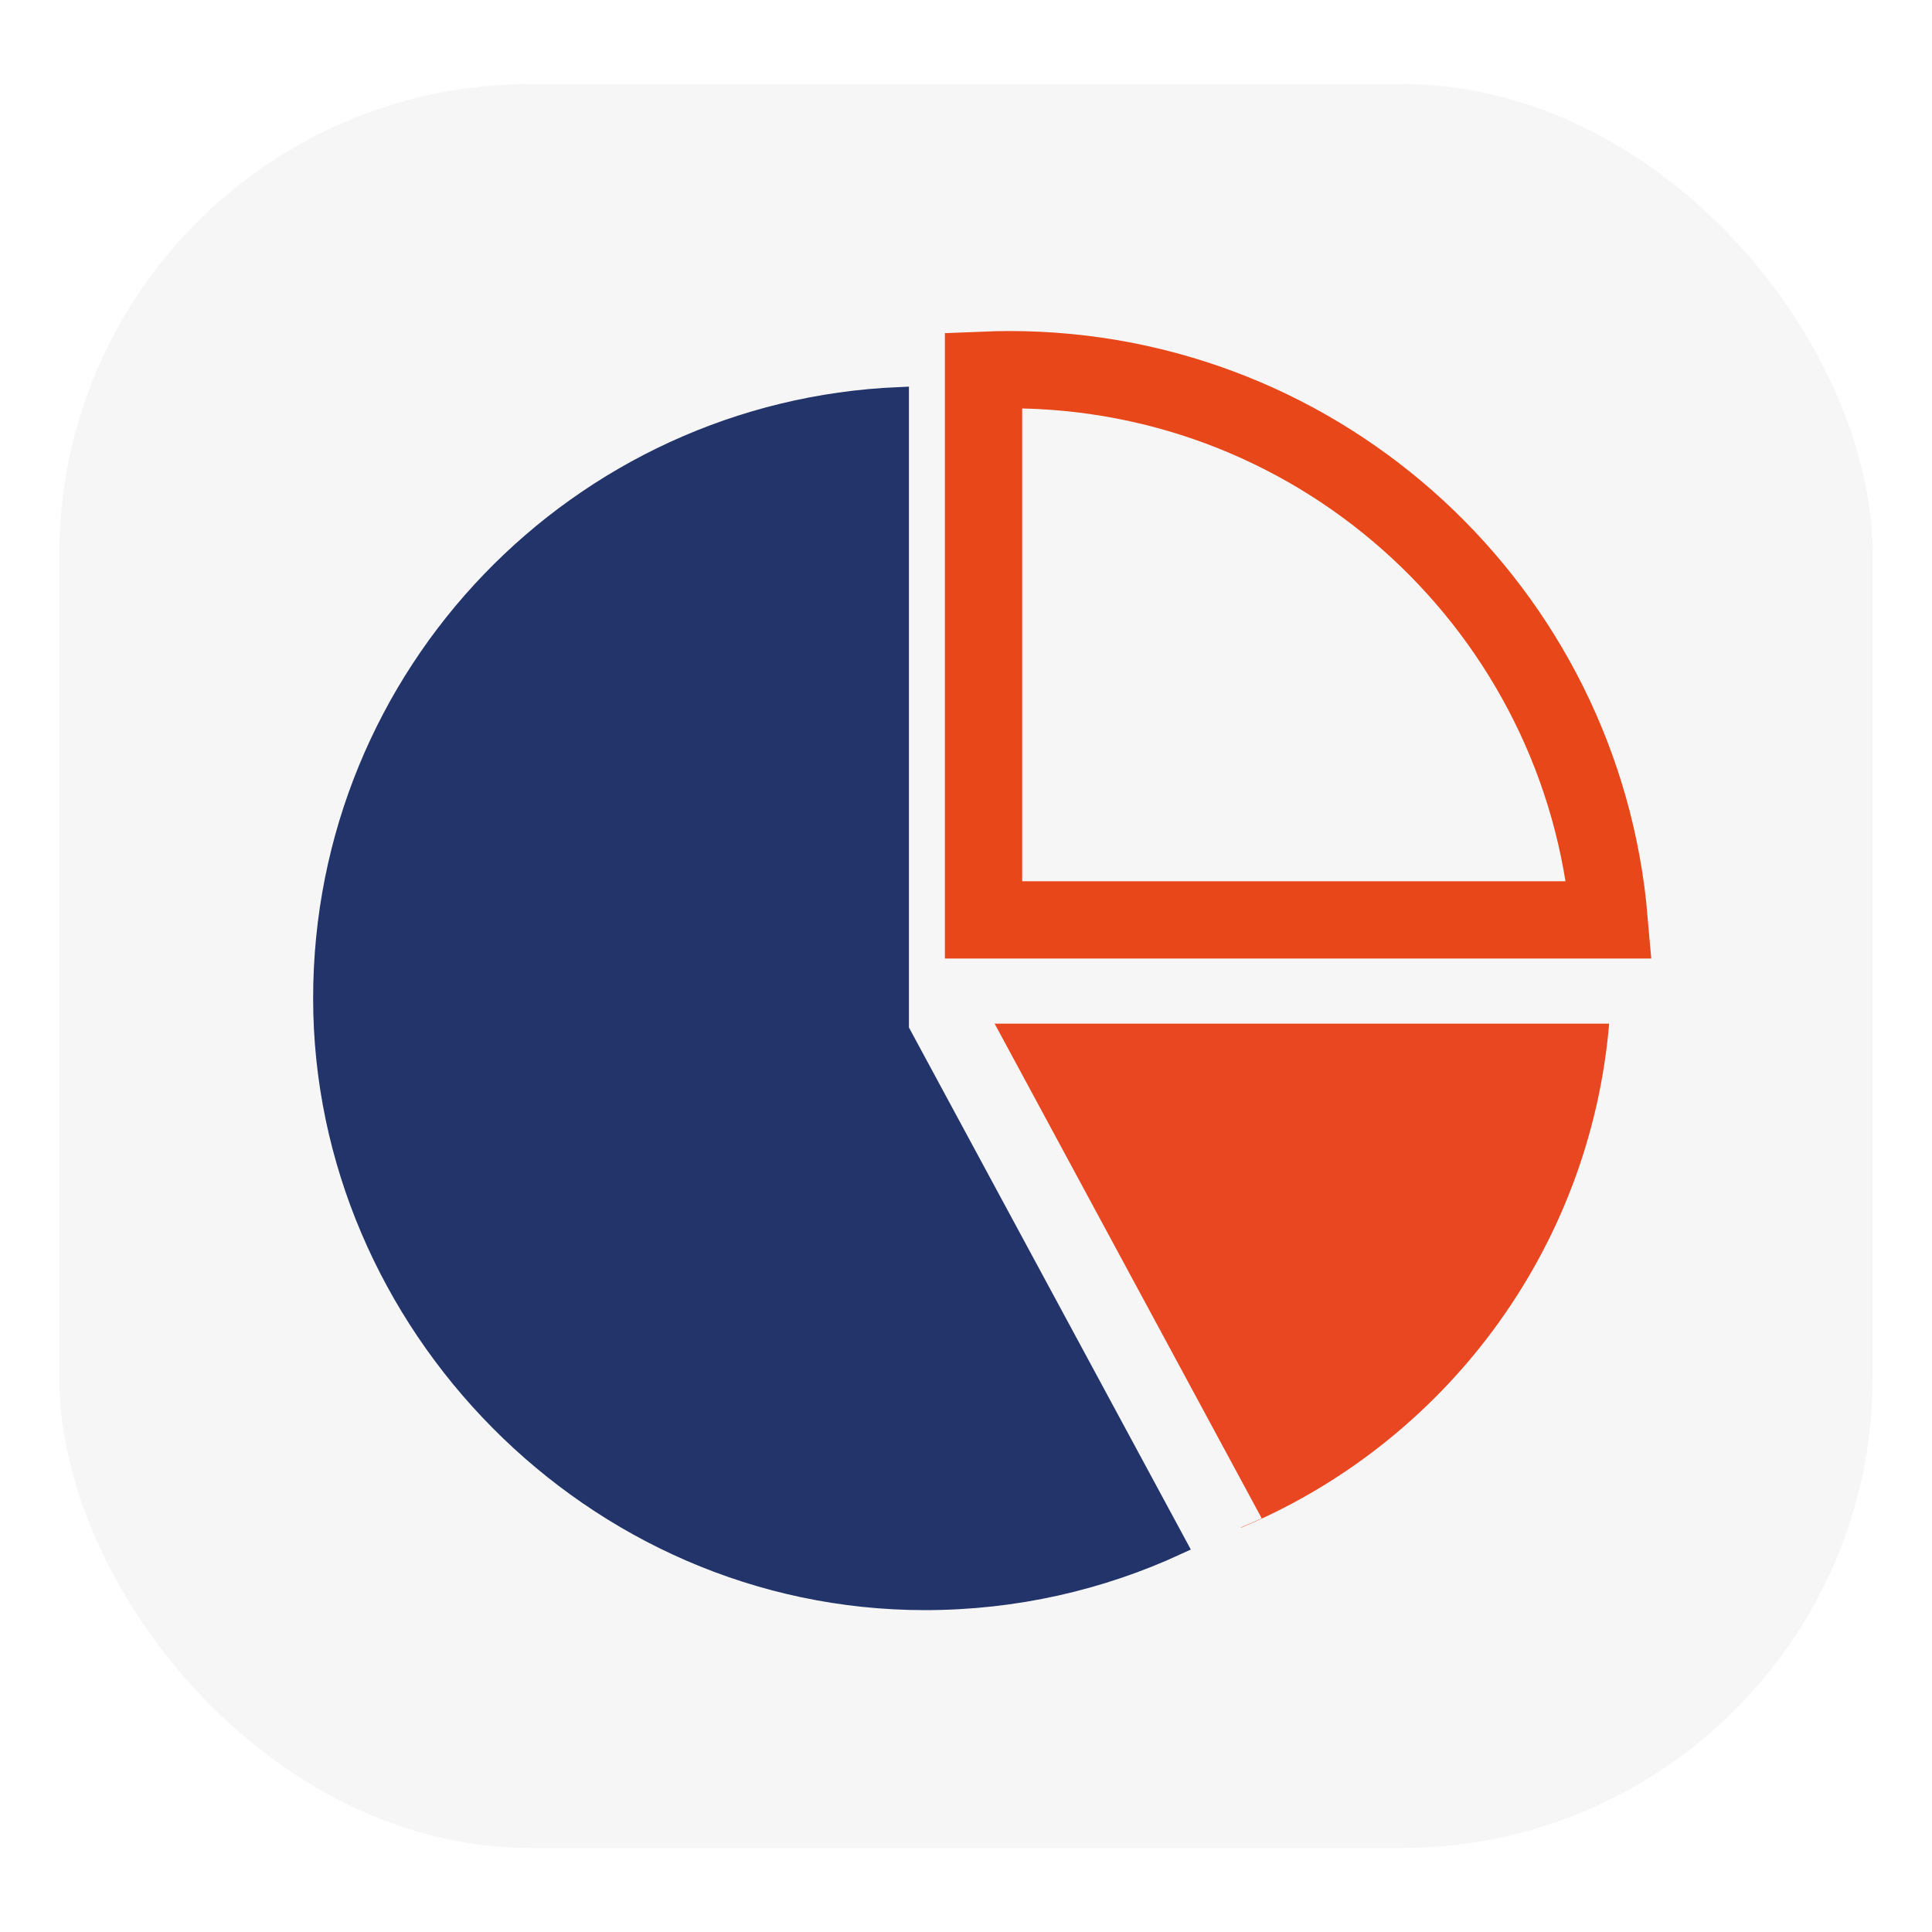 <?xml version="1.0" encoding="UTF-8"?>
<svg id="Capa_1" data-name="Capa 1" xmlns="http://www.w3.org/2000/svg" viewBox="0 0 500 500">
  <defs>
    <style>
      .cls-1 {
        fill: #f6f6f6;
      }

      .cls-2 {
        fill: none;
        stroke: #e84719;
        stroke-width: 20px;
      }

      .cls-2, .cls-3 {
        stroke-miterlimit: 10;
      }

      .cls-4 {
        fill: #e84721;
      }

      .cls-3 {
        fill: #223469;
        stroke: #223469;
        stroke-width: 5px;
      }
    </style>
  </defs>
  <rect class="cls-1" x="15.33" y="21.75" width="469.34" height="456.51" rx="121.92" ry="121.92"/>
  <g>
    <path class="cls-3" d="m232.73,266.54V102.67c-82.98,3.49-149.19,71.85-149.19,155.69s69.77,155.84,155.84,155.84c23.33,0,45.46-5.14,65.34-14.33l-71.99-133.33Z"/>
    <path class="cls-2" d="m416.45,238.07c-6.82-79.77-73.72-142.4-155.26-142.4-2.23,0-4.44.06-6.65.15v142.25h161.91Z"/>
    <path class="cls-4" d="m257.41,264.92l69.12,128.02c-1.78.82-3.59,1.6-5.41,2.36.02.02.04.04.06.07,52.36-21.86,90.24-71.47,95.27-130.45h-159.05Z"/>
  </g>
</svg>